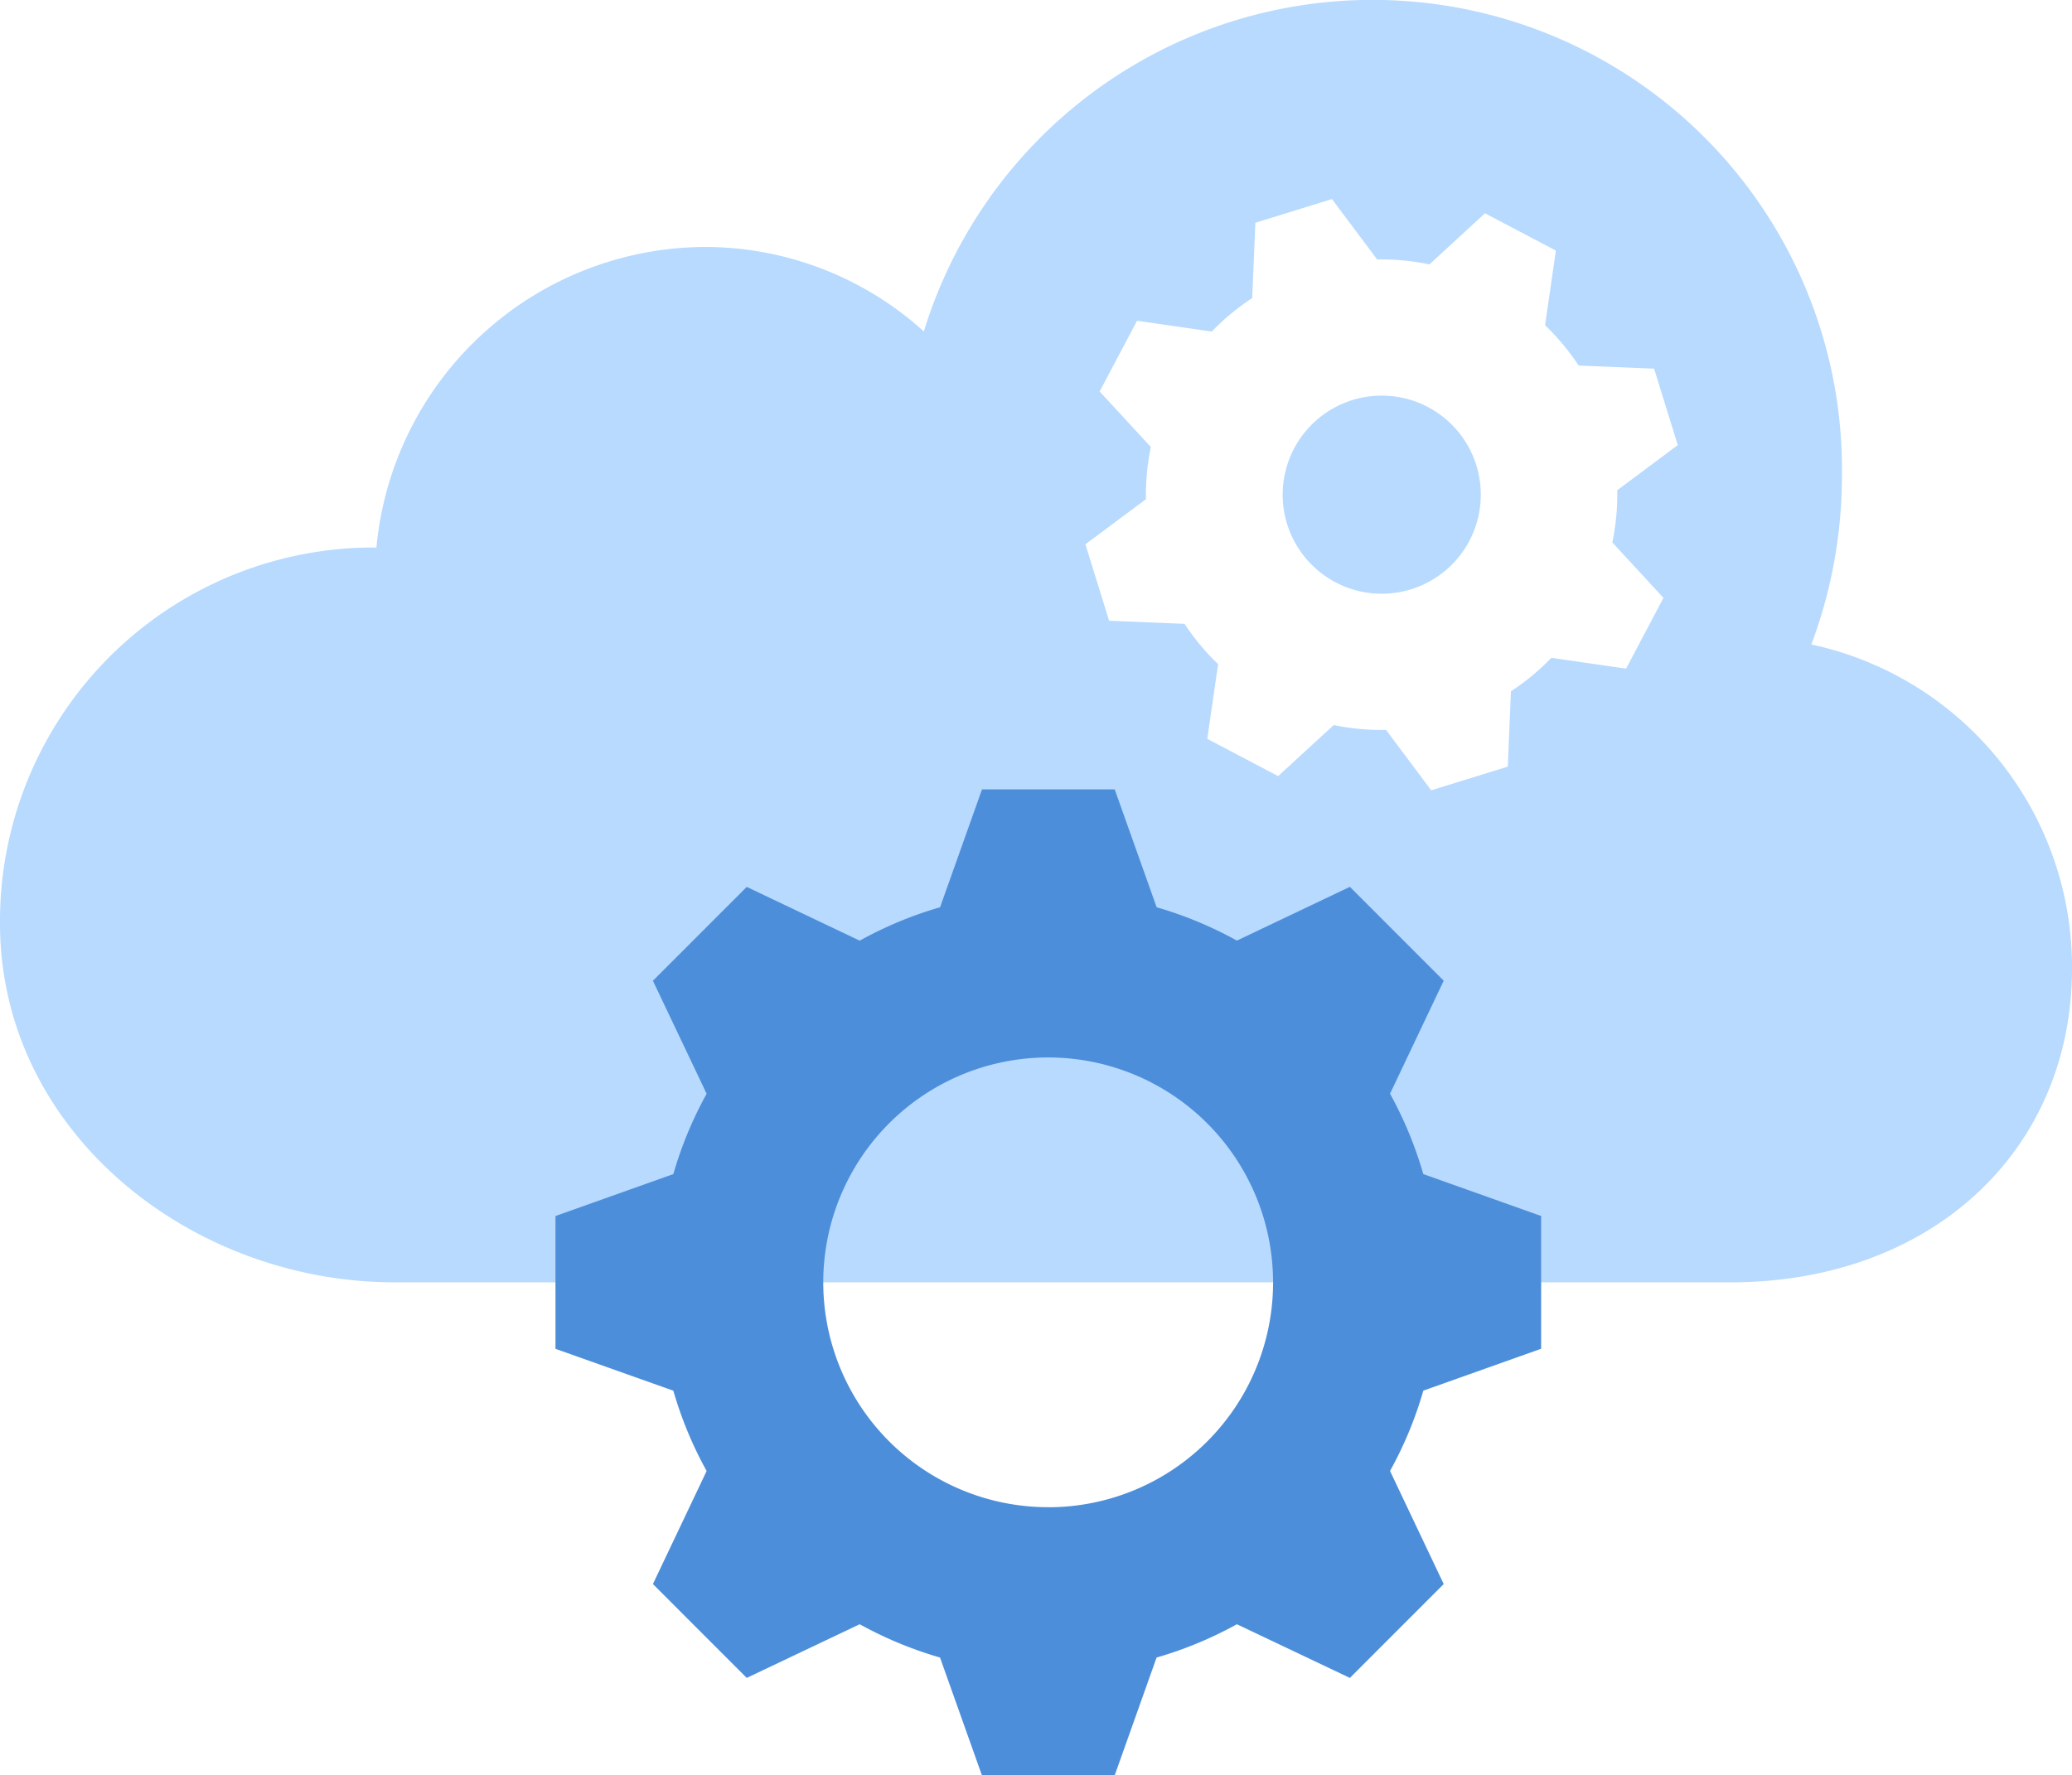 <svg data-name="Layer 1" xmlns="http://www.w3.org/2000/svg" viewBox="0 0 42.001 35.993"><path d="M36.717 13.066a9.723 9.723 0 0 0 .62-3.423 9.515 9.515 0 0 0-18.61-2.923 6.614 6.614 0 0 0-4.444-1.713 6.718 6.718 0 0 0-6.653 6.096c-.034 0-.067-.003-.1-.003A7.575 7.575 0 0 0 0 18.72c0 4.208 3.845 7.278 8.004 7.278h27c4.128.031 6.997-2.66 6.997-6.364a6.69 6.69 0 0 0-5.284-6.568zm-2.997-.945l-.758 1.435-1.515-.219a4.758 4.758 0 0 1-.819.679l-.064 1.527-1.552.48-.916-1.225a4.738 4.738 0 0 1-1.06-.098l-1.127 1.035-1.437-.756.22-1.514a4.725 4.725 0 0 1-.68-.817l-1.53-.063-.48-1.55 1.227-.914a4.719 4.719 0 0 1 .1-1.058L22.29 7.937l.759-1.434 1.515.219a4.736 4.736 0 0 1 .819-.679l.064-1.527L27 4.036l.916 1.224a4.757 4.757 0 0 1 1.06.1l1.126-1.036 1.437.756-.219 1.514a4.724 4.724 0 0 1 .68.817l1.53.063.48 1.55-1.227.915a4.725 4.725 0 0 1-.1 1.058z" fill="#b7dafe"/><path d="M27.412 8.112a2.008 2.008 0 1 0 2.515 1.324 2.007 2.007 0 0 0-2.515-1.324z" fill="#b7dafe"/><path d="M31.24 27.345v-2.692l-2.389-.85a7.886 7.886 0 0 0-.674-1.629l1.088-2.291-1.902-1.903-2.29 1.09a7.855 7.855 0 0 0-1.627-.676l-.85-2.39h-2.69l-.85 2.39a7.841 7.841 0 0 0-1.629.677l-2.29-1.09-1.902 1.903 1.089 2.291a7.847 7.847 0 0 0-.675 1.629l-2.389.85v2.692l2.389.849a7.818 7.818 0 0 0 .675 1.628l-1.089 2.292 1.902 1.903 2.29-1.088a7.916 7.916 0 0 0 1.628.675l.85 2.39h2.69l.85-2.39a7.913 7.913 0 0 0 1.628-.675l2.29 1.088 1.902-1.903-1.088-2.293a7.808 7.808 0 0 0 .675-1.628zm-9.99 3.212A4.559 4.559 0 1 1 25.806 26a4.556 4.556 0 0 1-4.556 4.558z" fill="#4d8eda"/></svg>